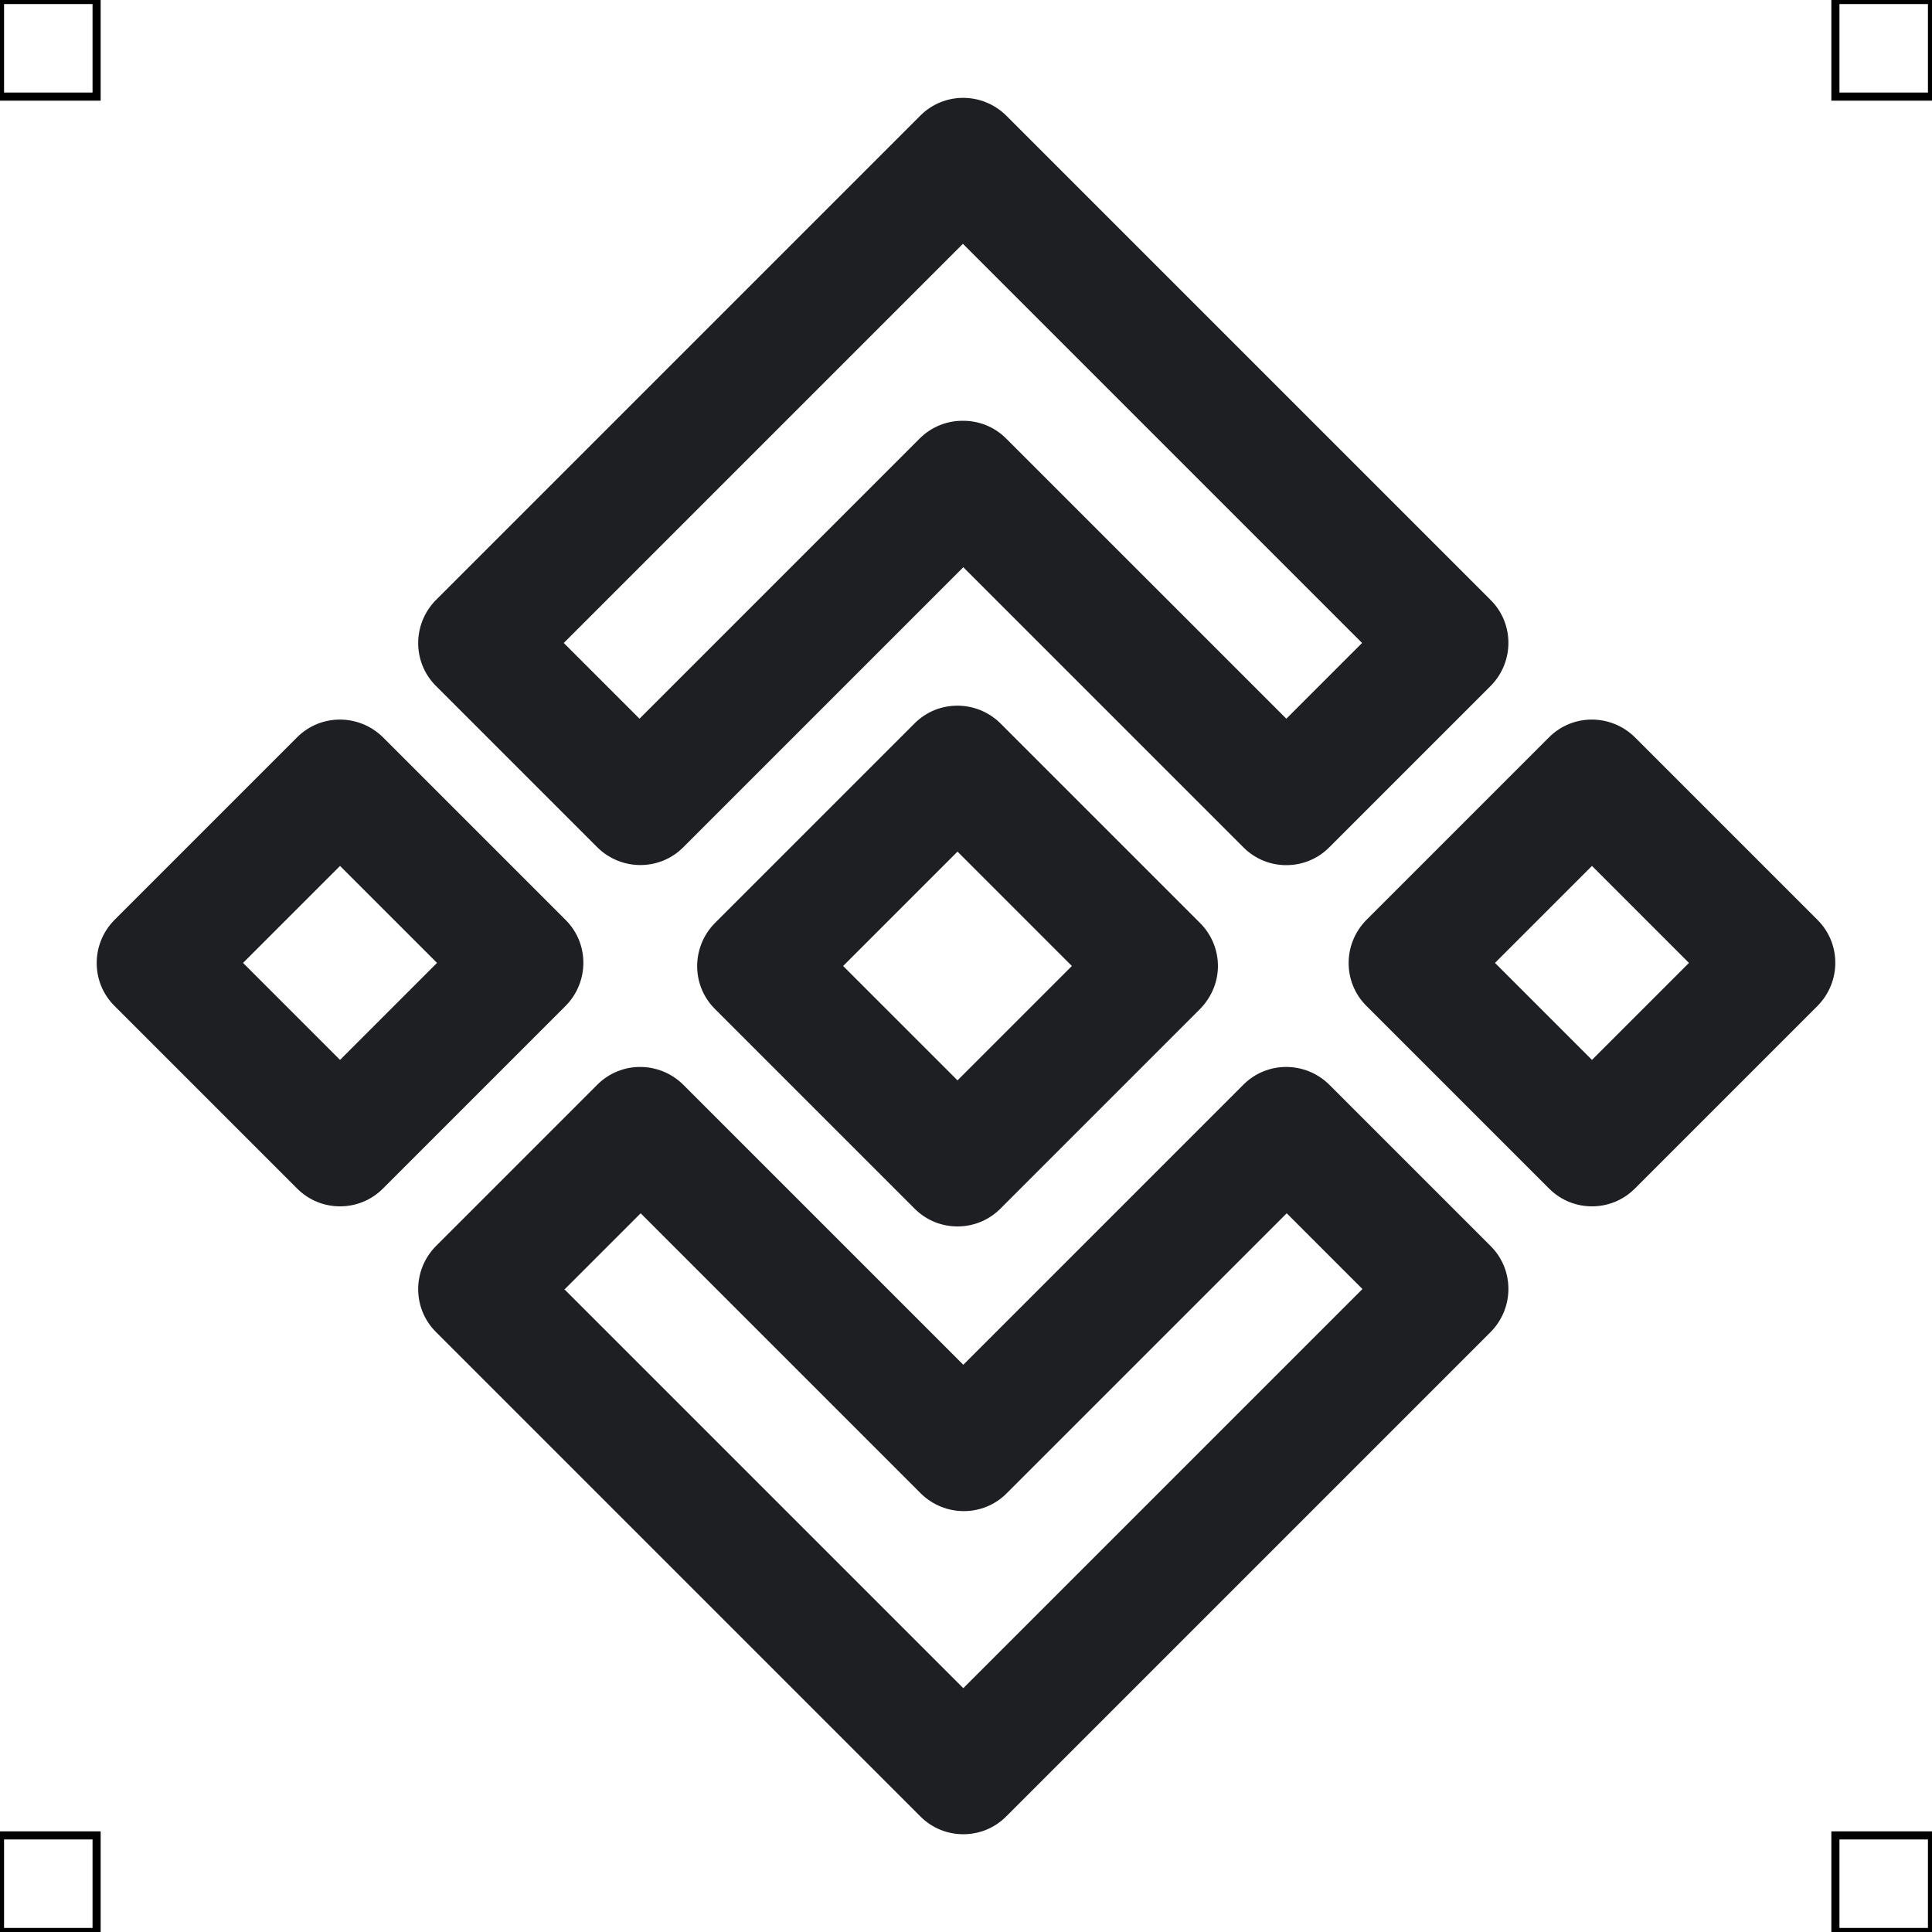 <?xml version="1.0" encoding="UTF-8"?>
<svg xmlns="http://www.w3.org/2000/svg" viewBox="0 0 50 50">
  <defs>
    <style>
      .cls-1 {
        fill: none;
        stroke: #000;
        stroke-miterlimit: 10;
        stroke-width: .21px;
      }

      .cls-2 {
        fill: #1e1f22;
        stroke-width: 0px;
      }
    </style>
  </defs>
  <g id="iconos">
    <g>
      <path class="cls-2" d="m33.29,22.39c-.4,0-.8-.15-1.11-.46l-7.25-7.25-7.25,7.25c-.61.61-1.6.61-2.22,0l-4.18-4.18c-.61-.61-.61-1.6,0-2.22L23.82,2.99c.61-.61,1.6-.61,2.22,0l12.54,12.54c.61.61.61,1.6,0,2.22l-4.18,4.18c-.31.31-.71.46-1.11.46Zm-8.36-11.5c.4,0,.8.15,1.11.46l7.25,7.25,1.96-1.96-10.33-10.33-10.33,10.33,1.96,1.96,7.25-7.25c.31-.31.71-.46,1.11-.46Z"/>
      <path class="cls-2" d="m24.93,47.47c-.4,0-.8-.15-1.11-.46l-12.54-12.54c-.61-.61-.61-1.6,0-2.22l4.18-4.18c.61-.61,1.6-.61,2.22,0l7.25,7.25,7.25-7.25c.61-.61,1.6-.61,2.22,0l4.18,4.18c.61.61.61,1.6,0,2.22l-12.54,12.54c-.31.31-.71.46-1.11.46Zm-10.33-14.11l10.33,10.33,10.33-10.33-1.96-1.96-7.25,7.25c-.61.61-1.6.61-2.22,0l-7.25-7.25-1.96,1.96Z"/>
      <path class="cls-2" d="m41.2,31.22c-.4,0-.8-.15-1.11-.46l-4.73-4.73c-.61-.61-.61-1.6,0-2.22l4.73-4.73c.61-.61,1.6-.61,2.22,0l4.73,4.73c.61.61.61,1.6,0,2.22l-4.73,4.73c-.31.31-.71.46-1.11.46Zm-2.51-6.3l2.51,2.51,2.51-2.51-2.51-2.51-2.51,2.51Z"/>
      <path class="cls-2" d="m8.8,31.22c-.4,0-.8-.15-1.11-.46l-4.73-4.73c-.61-.61-.61-1.6,0-2.22l4.73-4.73c.61-.61,1.6-.61,2.22,0l4.73,4.73c.61.61.61,1.6,0,2.22l-4.73,4.73c-.31.31-.71.46-1.11.46Zm-2.51-6.3l2.51,2.51,2.51-2.51-2.51-2.51-2.51,2.51Z"/>
      <path class="cls-2" d="m24.78,31.74c-.4,0-.8-.15-1.11-.46l-5.17-5.17c-.61-.61-.61-1.6,0-2.22l5.17-5.17c.61-.61,1.6-.61,2.22,0l5.17,5.17c.29.29.46.69.46,1.11s-.17.81-.46,1.11l-5.17,5.17c-.31.31-.71.46-1.11.46Zm-2.96-6.74l2.96,2.96,2.96-2.96-2.96-2.96-2.96,2.96Z"/>
    </g>
  </g>
  <g id="guias">
    <rect class="cls-1" x="47.5" y="47.5" width="2.5" height="2.5"/>
    <rect class="cls-1" x="47.5" width="2.5" height="2.5"/>
    <rect class="cls-1" y="47.5" width="2.5" height="2.5"/>
    <rect class="cls-1" width="2.5" height="2.5"/>
  </g>
</svg>